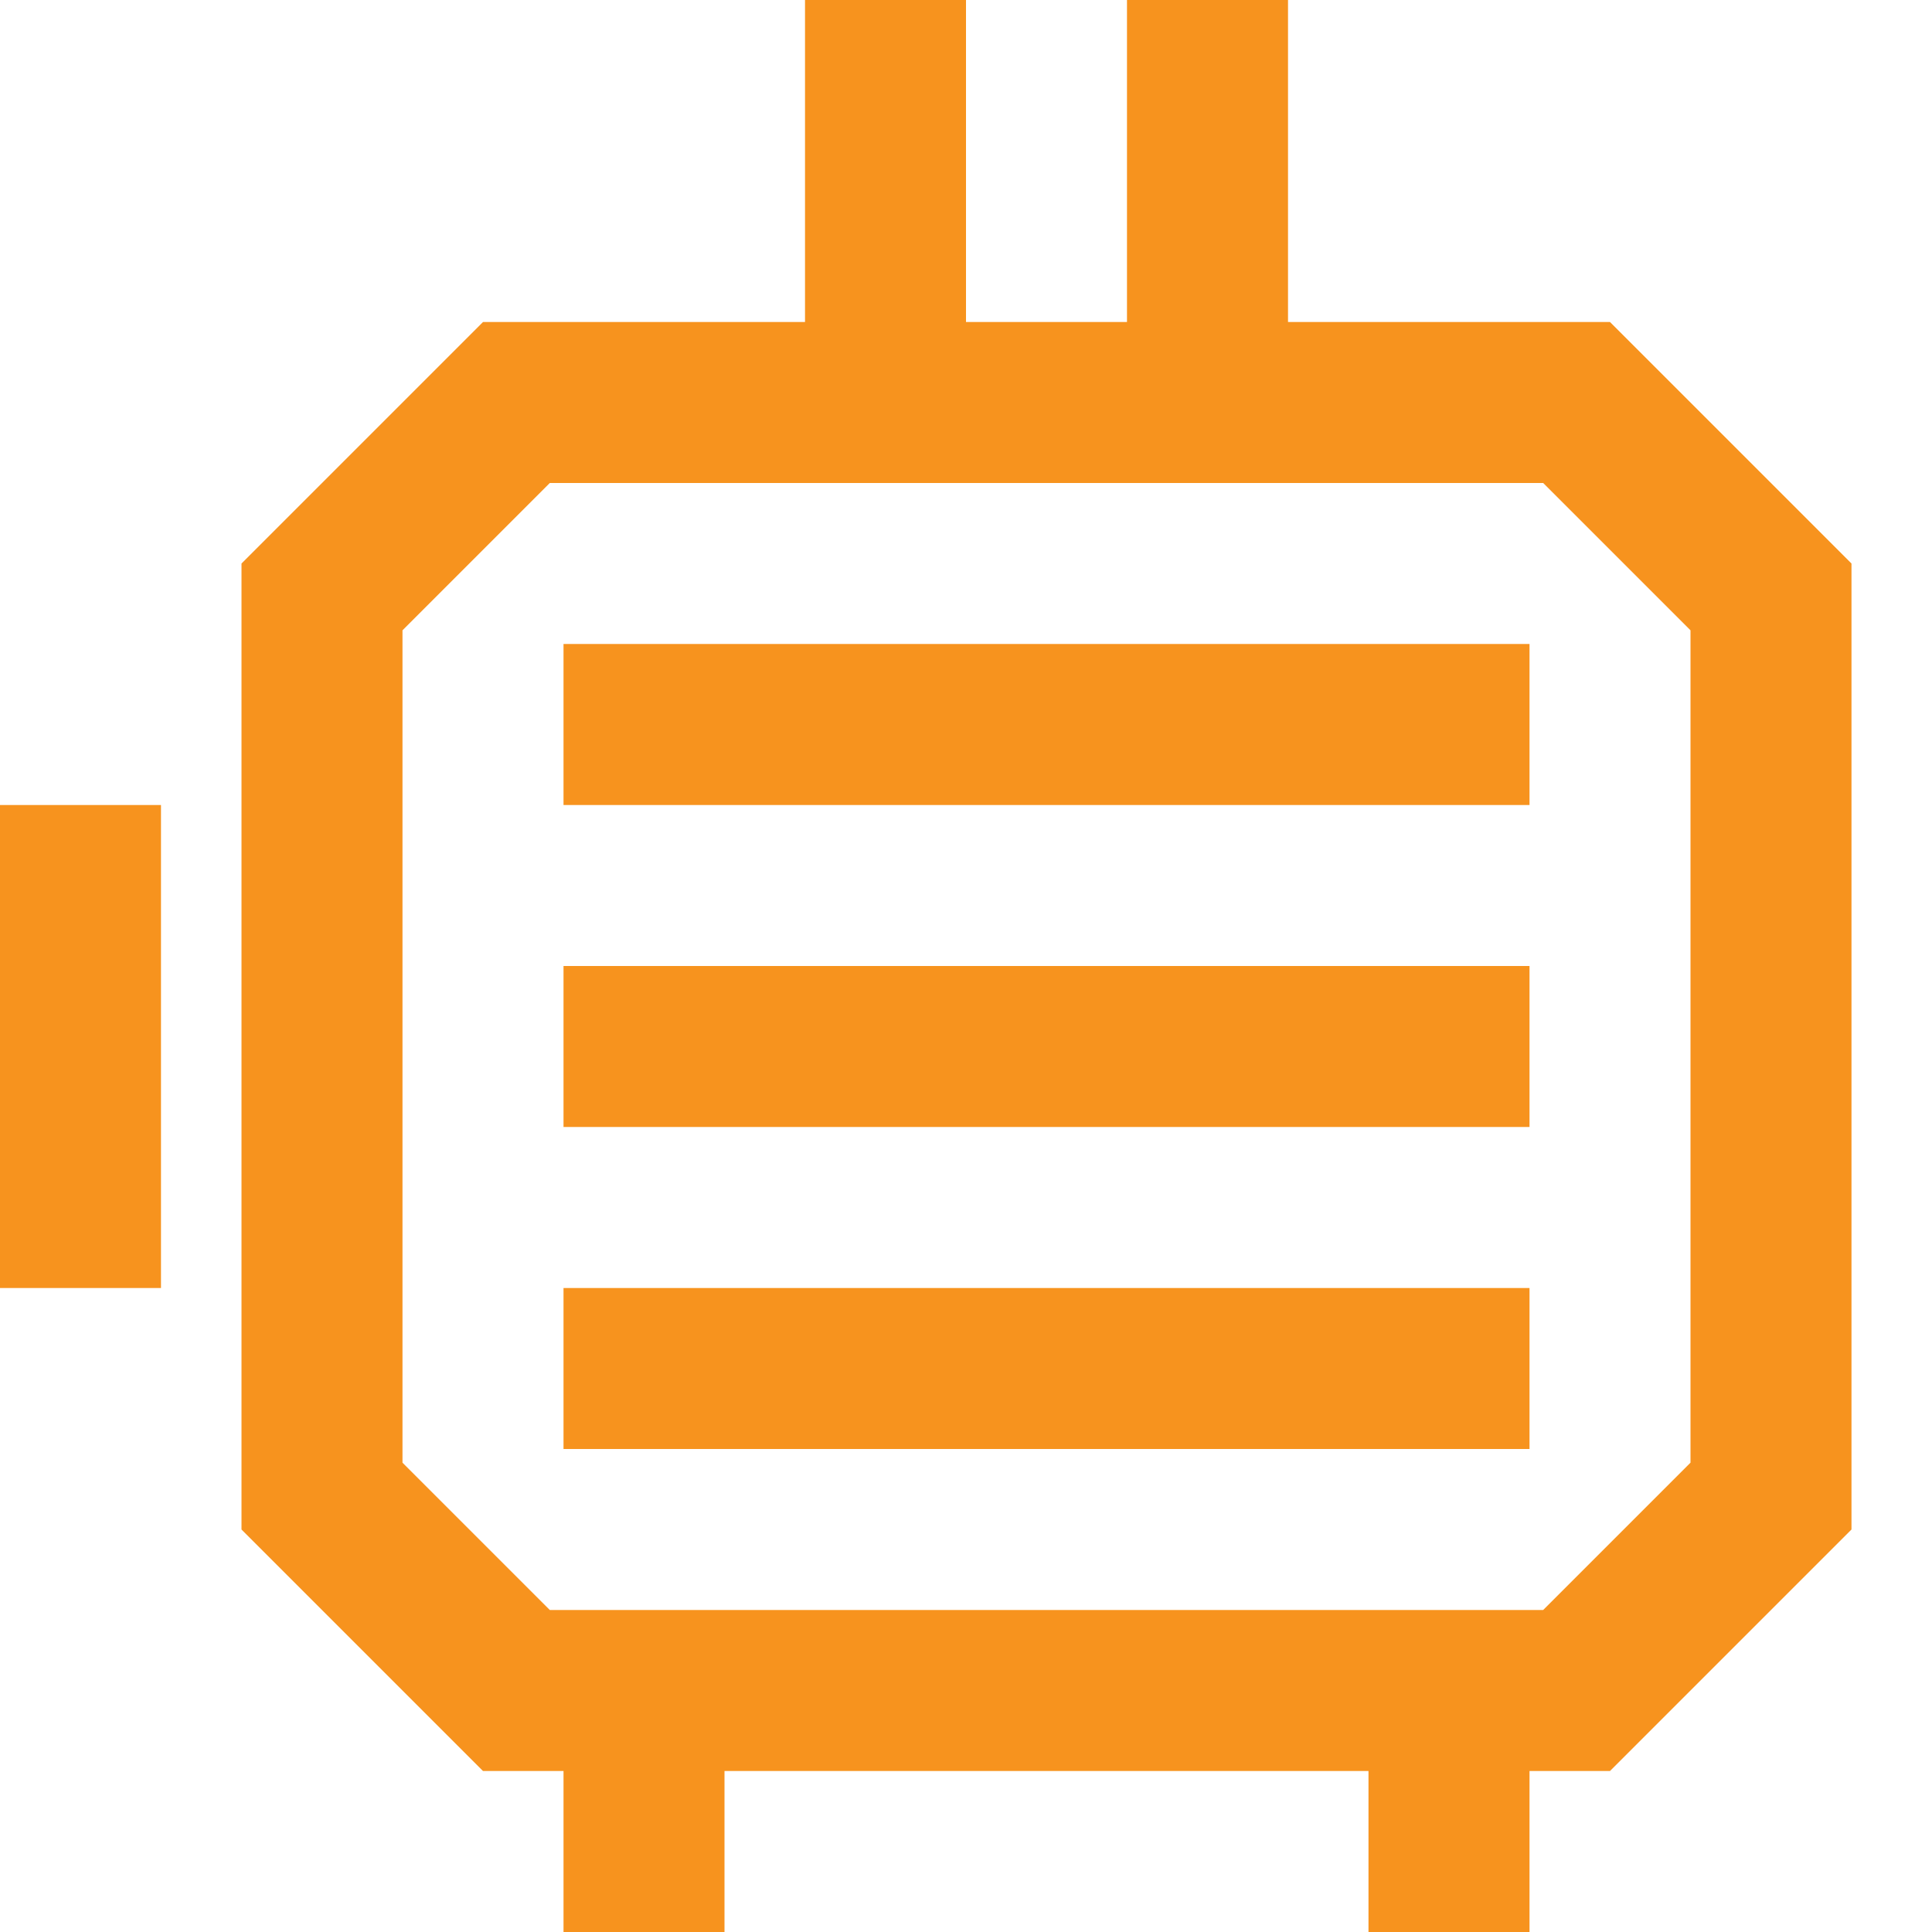 <svg width="40" height="40" viewBox="0 0 40 40" fill="none" xmlns="http://www.w3.org/2000/svg">
<path d="M3.333 16.667H0V26.667H3.333V16.667Z" fill="#F7931E"/>
<path d="M33.333 6.667H26.667V0H23.333V6.667H20V0H16.667V6.667H10L5 11.667V31.667L10 36.667H11.667V40H15V36.667H28.333V40H31.667V36.667H33.333L38.333 31.667V11.667L33.333 6.667ZM35 30.283L31.95 33.333H11.383L8.333 30.283V13.05L11.383 10H31.95L35 13.05V30.283Z" fill="#F7931E"/>
<path d="M31.667 13.333H11.667V16.667H31.667V13.333Z" fill="#F7931E"/>
<path d="M31.667 20H11.667V23.333H31.667V20Z" fill="#F7931E"/>
<path d="M31.667 26.667H11.667V30H31.667V26.667Z" fill="#F7931E"/>
</svg>

